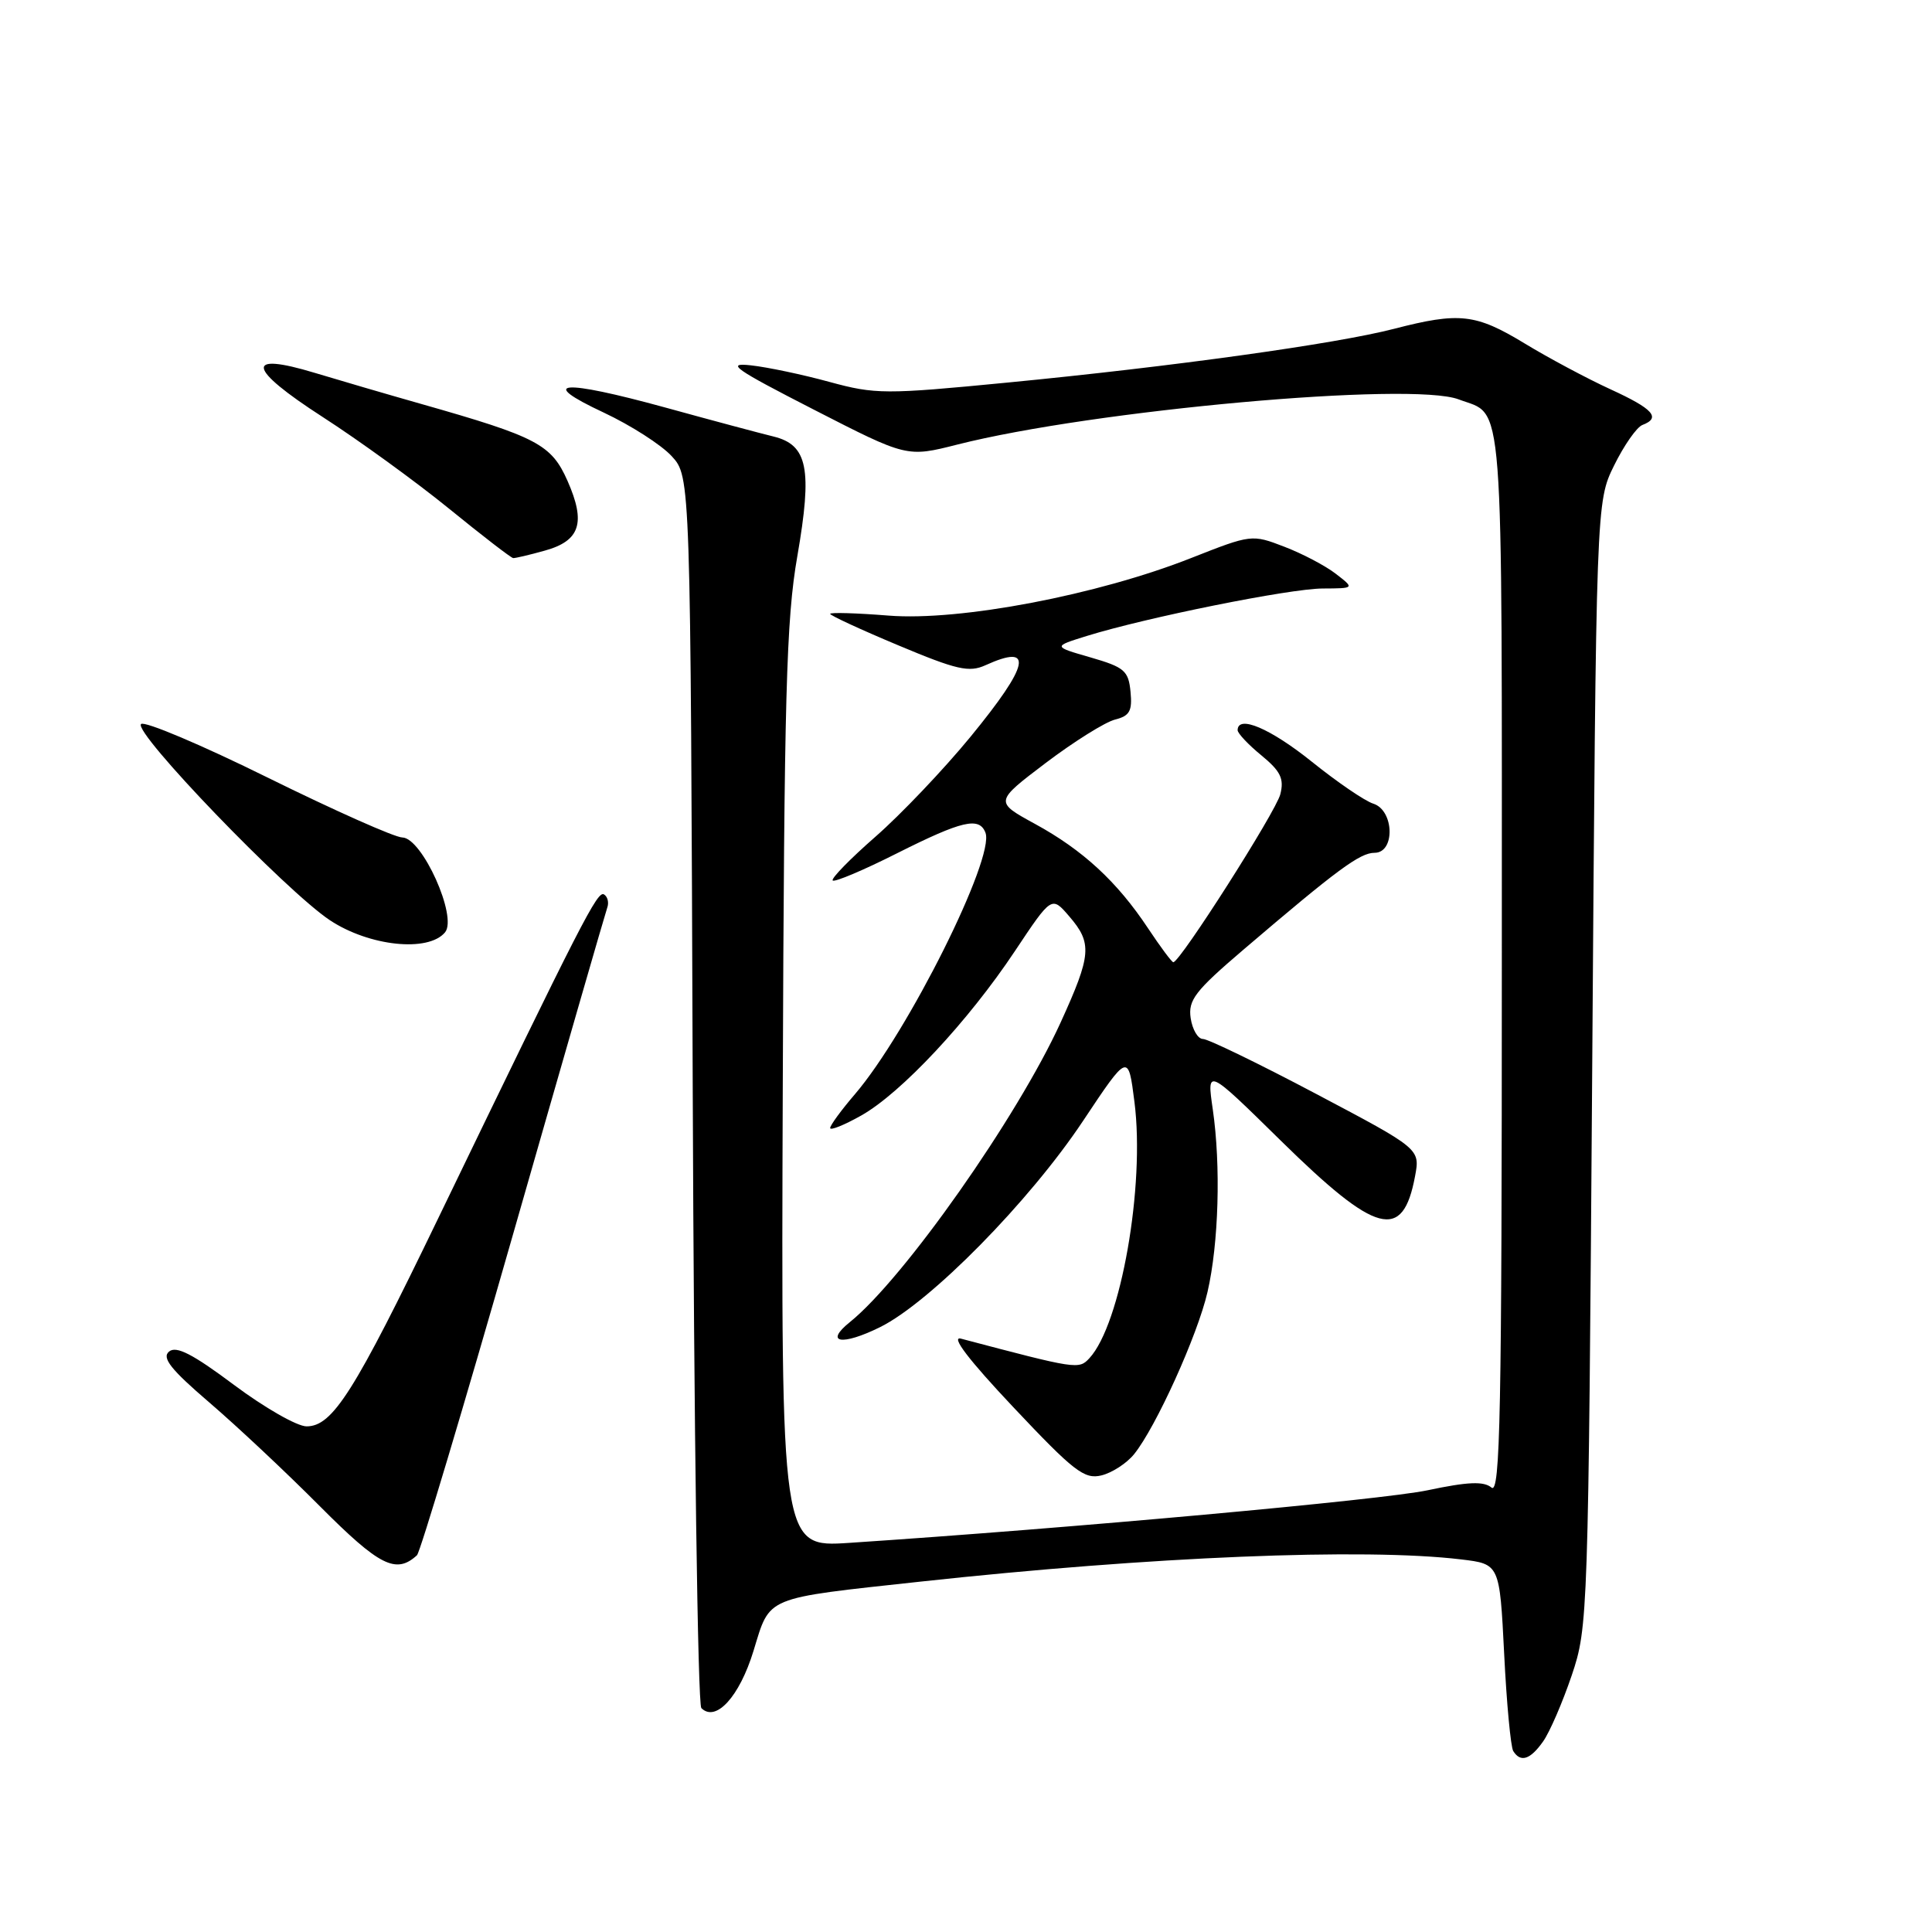 <?xml version="1.0" encoding="UTF-8" standalone="no"?>
<!DOCTYPE svg PUBLIC "-//W3C//DTD SVG 1.1//EN" "http://www.w3.org/Graphics/SVG/1.1/DTD/svg11.dtd" >
<svg xmlns="http://www.w3.org/2000/svg" xmlns:xlink="http://www.w3.org/1999/xlink" version="1.1" viewBox="0 0 256 256">
 <g >
 <path fill="currentColor"
d=" M 204.47 230.75 C 205.35 229.51 207.05 225.57 208.26 222.00 C 210.42 215.60 210.46 214.38 210.98 141.00 C 211.50 66.50 211.50 66.50 213.88 61.67 C 215.19 59.01 216.87 56.60 217.63 56.31 C 220.12 55.36 219.07 54.18 213.39 51.58 C 210.30 50.16 205.18 47.43 202.01 45.50 C 195.53 41.57 193.38 41.33 184.72 43.57 C 177.04 45.56 155.43 48.57 133.42 50.70 C 117.27 52.27 115.99 52.26 109.92 50.61 C 106.39 49.64 101.70 48.65 99.50 48.41 C 96.08 48.03 97.30 48.88 107.84 54.28 C 120.17 60.60 120.17 60.60 126.84 58.91 C 144.87 54.34 187.02 50.54 193.28 52.92 C 199.37 55.23 199.00 50.41 199.00 127.69 C 199.00 187.29 198.79 198.07 197.63 197.11 C 196.60 196.25 194.50 196.34 189.16 197.47 C 183.07 198.75 141.93 202.49 112.50 204.44 C 103.50 205.03 103.50 205.03 103.72 144.27 C 103.91 92.16 104.18 82.10 105.65 73.70 C 107.66 62.12 107.03 58.95 102.49 57.84 C 100.84 57.44 94.40 55.72 88.16 54.00 C 74.39 50.22 71.06 50.49 80.00 54.67 C 83.58 56.35 87.62 58.94 89.00 60.44 C 91.50 63.16 91.50 63.16 91.79 144.32 C 91.95 188.96 92.46 225.86 92.93 226.33 C 94.85 228.25 97.98 224.83 99.84 218.76 C 102.09 211.43 101.08 211.85 122.00 209.57 C 152.53 206.25 180.78 205.09 193.60 206.63 C 198.71 207.24 198.71 207.24 199.31 219.14 C 199.63 225.68 200.18 231.48 200.51 232.02 C 201.48 233.58 202.77 233.17 204.47 230.75 Z  M 55.25 206.08 C 55.67 205.70 61.41 186.52 68.01 163.45 C 74.61 140.38 80.22 120.95 80.46 120.28 C 80.71 119.61 80.52 118.82 80.04 118.52 C 79.17 117.99 77.30 121.63 58.06 161.44 C 46.92 184.51 44.07 189.00 40.62 189.00 C 39.37 189.00 35.05 186.53 31.01 183.51 C 25.53 179.41 23.35 178.29 22.40 179.09 C 21.41 179.91 22.62 181.45 27.73 185.83 C 31.37 188.95 37.98 195.15 42.42 199.62 C 50.28 207.51 52.48 208.62 55.25 206.08 Z  M 150.27 192.69 C 153.16 189.12 158.69 176.91 160.00 171.20 C 161.49 164.76 161.78 154.44 160.70 147.00 C 159.90 141.50 159.90 141.50 169.70 151.13 C 182.40 163.61 185.88 164.54 187.50 155.86 C 188.18 152.23 188.18 152.23 174.40 144.95 C 166.82 140.94 160.07 137.67 159.40 137.67 C 158.73 137.67 158.00 136.43 157.77 134.91 C 157.42 132.51 158.35 131.31 164.78 125.82 C 177.22 115.20 180.20 113.00 182.14 113.00 C 184.89 113.00 184.74 107.37 181.97 106.49 C 180.85 106.14 177.18 103.63 173.81 100.92 C 168.31 96.51 164.02 94.69 163.99 96.75 C 163.99 97.16 165.40 98.67 167.14 100.09 C 169.69 102.19 170.17 103.18 169.65 105.24 C 169.08 107.54 156.36 127.50 155.47 127.50 C 155.27 127.50 153.76 125.47 152.12 123.00 C 148.02 116.82 143.48 112.63 137.14 109.17 C 131.78 106.24 131.78 106.24 138.57 101.09 C 142.31 98.26 146.44 95.68 147.74 95.35 C 149.69 94.86 150.05 94.21 149.80 91.66 C 149.53 88.87 148.99 88.41 144.50 87.11 C 139.50 85.67 139.50 85.67 144.00 84.27 C 151.90 81.82 170.86 78.00 175.25 77.98 C 179.50 77.96 179.50 77.96 177.00 76.03 C 175.62 74.96 172.55 73.35 170.17 72.44 C 165.89 70.79 165.78 70.81 157.89 73.92 C 145.43 78.85 127.18 82.32 117.75 81.57 C 113.49 81.23 110.00 81.13 110.00 81.34 C 110.00 81.55 114.06 83.43 119.03 85.51 C 126.77 88.76 128.41 89.13 130.57 88.15 C 137.06 85.20 136.45 88.05 128.57 97.66 C 125.03 101.97 119.38 107.91 116.01 110.86 C 112.64 113.81 110.09 116.42 110.34 116.67 C 110.59 116.92 114.43 115.30 118.87 113.06 C 127.49 108.73 129.76 108.20 130.58 110.34 C 131.85 113.66 120.31 136.78 113.28 144.99 C 111.47 147.10 110.00 149.11 110.00 149.47 C 110.00 149.83 111.85 149.09 114.12 147.81 C 119.40 144.84 128.30 135.32 134.49 126.01 C 139.35 118.71 139.35 118.71 141.67 121.41 C 144.75 124.98 144.63 126.51 140.54 135.48 C 134.83 148.00 119.78 169.41 112.62 175.18 C 109.16 177.96 111.55 178.36 116.62 175.85 C 123.26 172.56 136.42 159.19 143.52 148.51 C 149.50 139.53 149.50 139.53 150.32 146.01 C 151.74 157.13 148.51 175.48 144.35 179.97 C 142.95 181.48 142.71 181.44 127.34 177.38 C 125.93 177.01 128.35 180.18 134.28 186.47 C 142.28 194.96 143.68 196.05 145.94 195.50 C 147.35 195.16 149.30 193.89 150.27 192.69 Z  M 58.97 123.54 C 60.66 121.50 55.93 111.01 53.31 110.97 C 52.31 110.96 44.30 107.39 35.50 103.05 C 26.70 98.70 19.13 95.50 18.69 95.94 C 17.60 97.00 37.90 118.08 43.72 121.94 C 48.94 125.39 56.75 126.21 58.97 123.54 Z  M 72.19 72.96 C 76.88 71.66 77.65 69.27 75.20 63.72 C 73.06 58.88 71.17 57.89 55.83 53.53 C 51.25 52.23 44.90 50.37 41.72 49.41 C 32.35 46.57 32.74 48.79 42.75 55.25 C 47.56 58.35 55.10 63.82 59.50 67.40 C 63.90 70.98 67.72 73.93 68.00 73.95 C 68.28 73.97 70.16 73.53 72.19 72.96 Z "/>
</g>
</svg>
